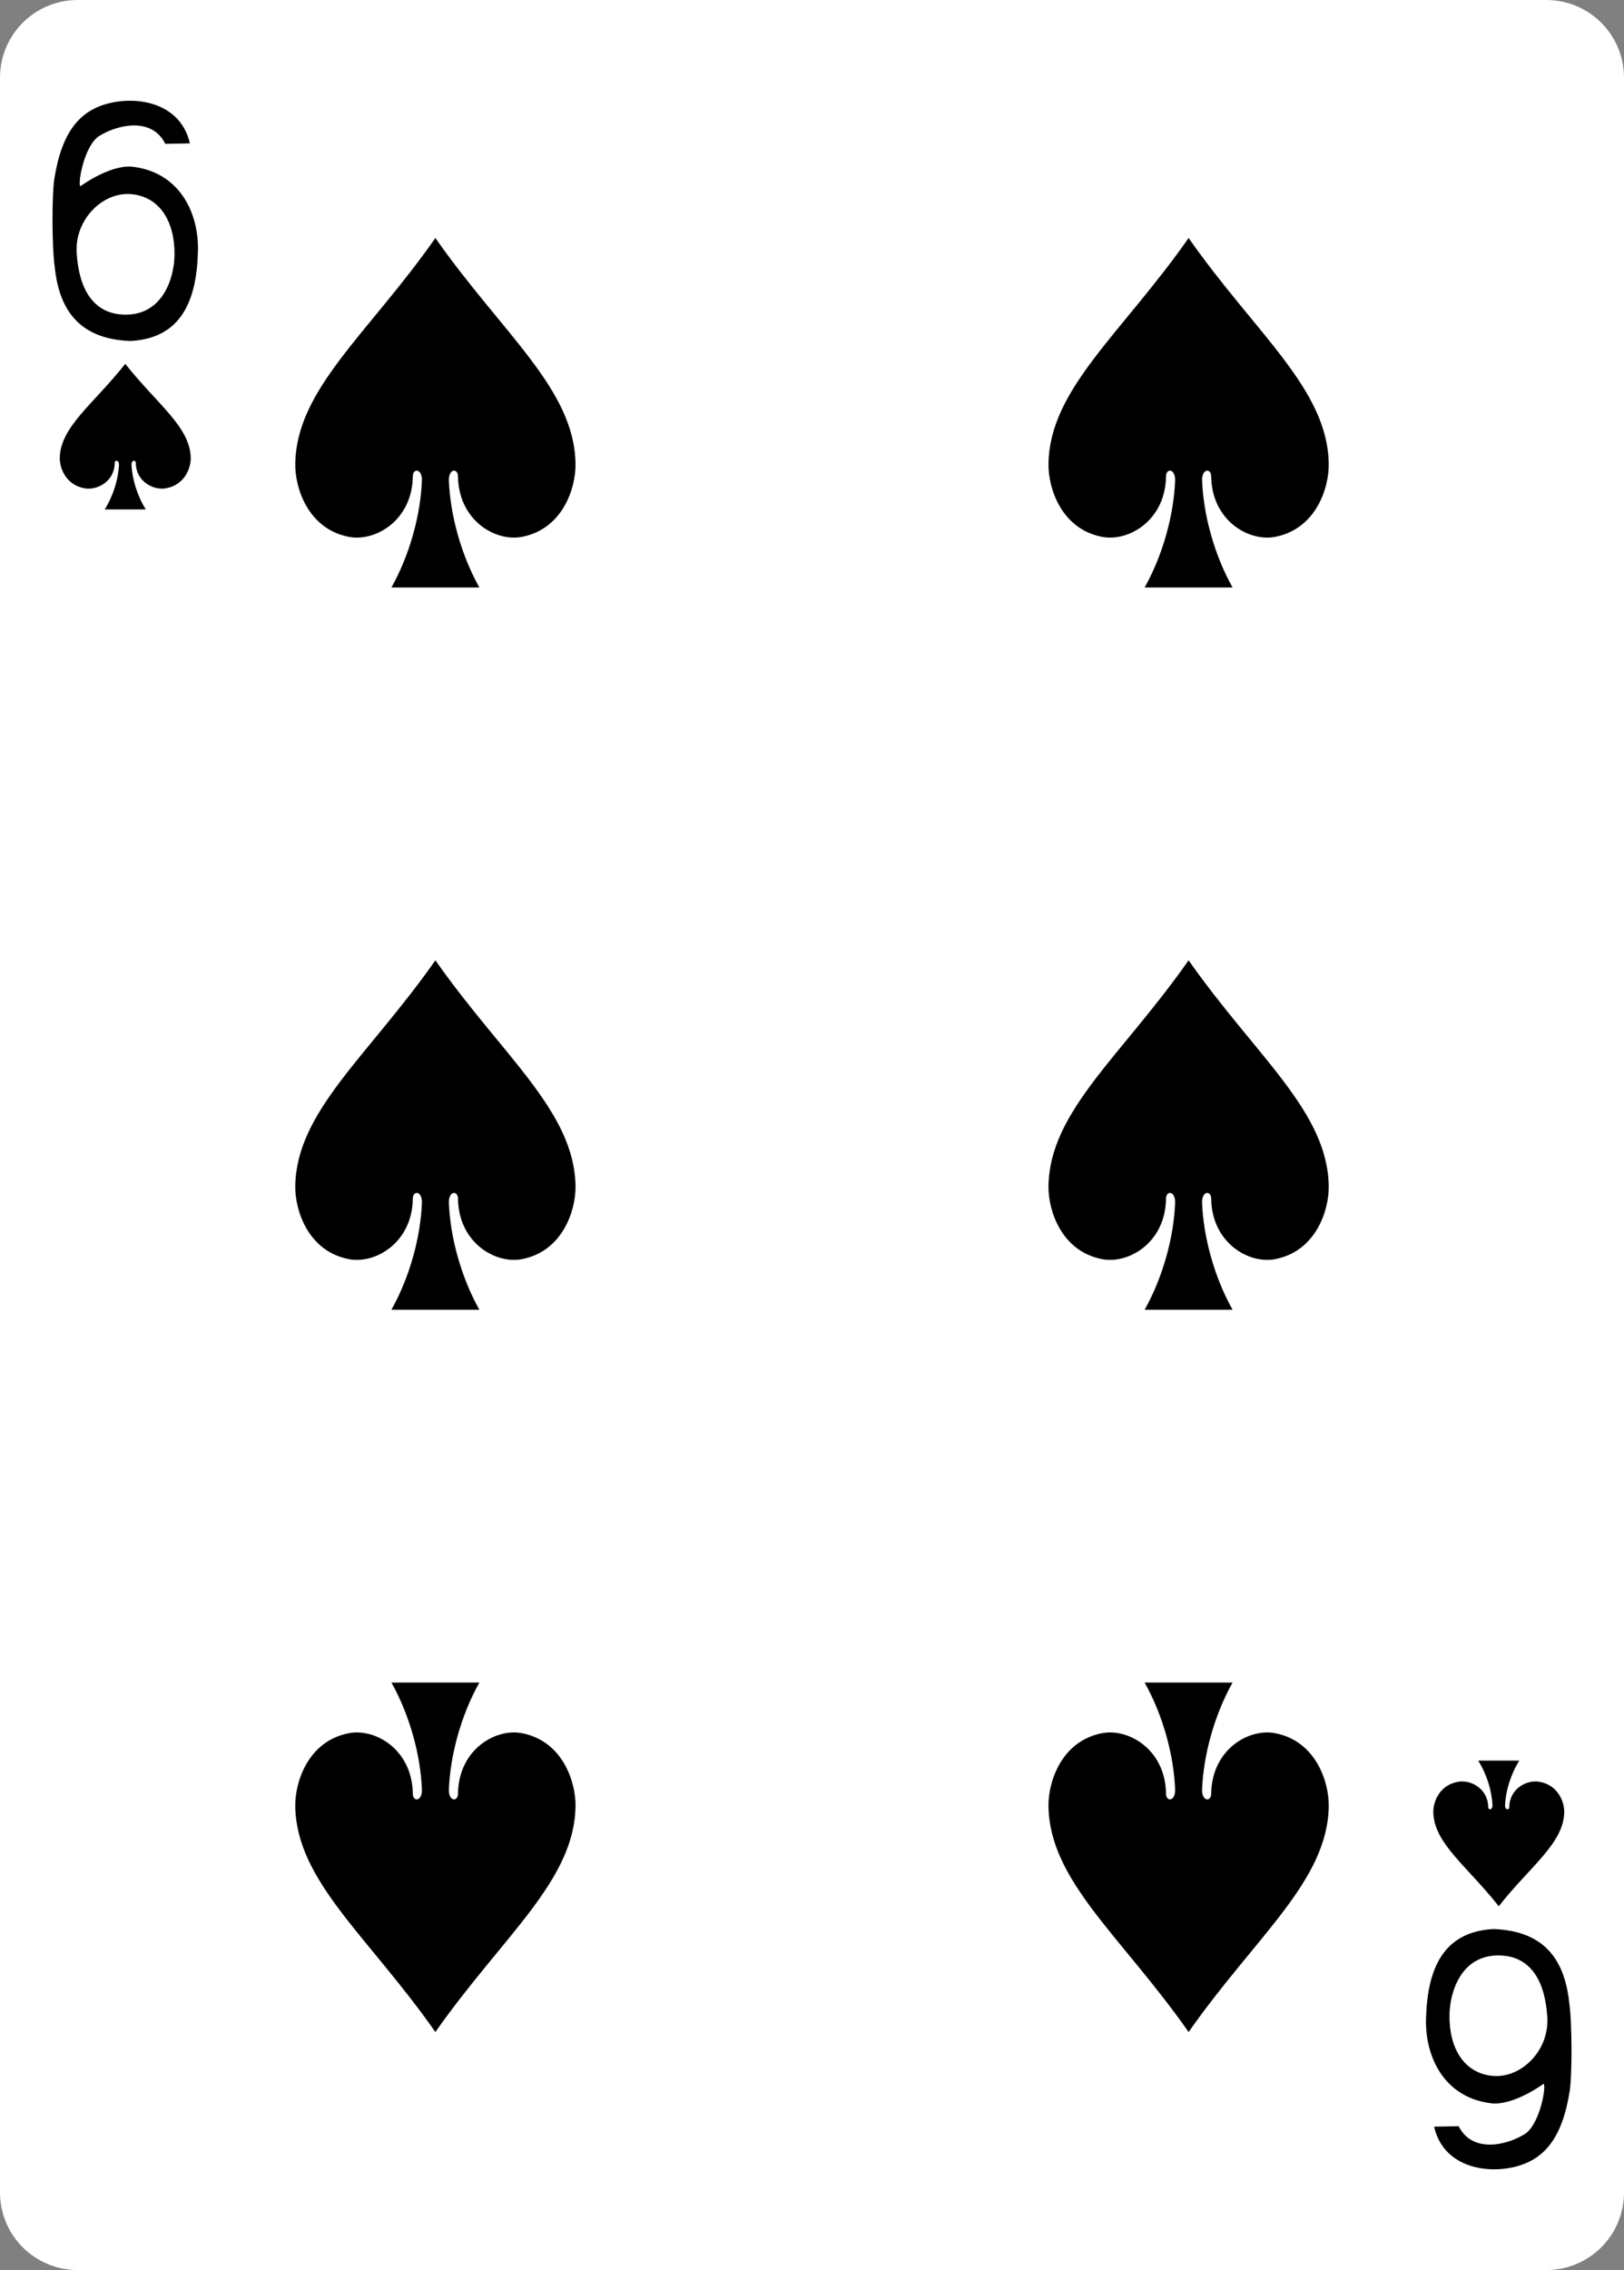 <svg width="63" height="88" viewBox="0 0 63 88" fill="none" xmlns="http://www.w3.org/2000/svg">
<rect x="0" y="0" width="63" height="88" fill="#808080" stroke="none"/>
<g clip-path="url(#clip0)">
<path d="M59.987 0H3.013C1.349 0 -3.05176e-05 1.347 -3.05176e-05 3.01V84.991C-3.05176e-05 86.653 1.349 88 3.013 88H59.987C61.651 88 63 86.653 63 84.991V3.01C63 1.347 61.651 0 59.987 0Z" fill="white"/>
<path d="M16.89 9.227C14.287 12.941 11.501 15.077 11.454 17.974C11.439 18.912 11.946 20.507 13.535 20.812C14.565 21.009 15.984 20.175 16.014 18.48C16.009 18.143 16.371 18.151 16.368 18.614C16.319 19.951 15.896 21.507 15.185 22.774C16.322 22.774 17.459 22.774 18.596 22.774C17.885 21.507 17.462 19.951 17.413 18.614C17.41 18.151 17.771 18.143 17.767 18.48C17.797 20.175 19.215 21.009 20.246 20.812C21.835 20.507 22.342 18.912 22.326 17.974C22.28 15.077 19.494 12.941 16.89 9.227V9.227Z" fill="black"/>
<path d="M4.859 14.104C3.642 15.651 2.341 16.541 2.319 17.748C2.312 18.139 2.549 18.803 3.291 18.931C3.773 19.013 4.436 18.665 4.45 17.959C4.447 17.818 4.616 17.822 4.615 18.015C4.592 18.572 4.394 19.22 4.062 19.748C4.593 19.748 5.125 19.748 5.656 19.748C5.324 19.22 5.126 18.572 5.103 18.015C5.1 17.822 5.271 17.818 5.268 17.959C5.282 18.665 5.945 19.013 6.427 18.931C7.169 18.803 7.406 18.139 7.399 17.748C7.377 16.541 6.076 15.651 4.859 14.104Z" fill="black"/>
<path d="M58.141 73.897C56.925 72.35 55.623 71.459 55.602 70.252C55.594 69.861 55.831 69.197 56.573 69.07C57.055 68.988 57.718 69.335 57.732 70.041C57.729 70.182 57.899 70.178 57.897 69.986C57.875 69.429 57.677 68.78 57.344 68.252C57.876 68.252 58.407 68.252 58.938 68.252C58.606 68.78 58.408 69.429 58.385 69.986C58.383 70.178 58.553 70.182 58.551 70.041C58.565 69.335 59.228 68.988 59.709 69.07C60.451 69.197 60.688 69.861 60.681 70.252C60.659 71.459 59.358 72.35 58.141 73.897V73.897Z" fill="black"/>
<path d="M46.11 9.227C43.506 12.941 40.72 15.077 40.674 17.974C40.658 18.912 41.165 20.507 42.754 20.812C43.785 21.009 45.204 20.175 45.233 18.48C45.229 18.143 45.59 18.151 45.587 18.614C45.539 19.951 45.115 21.507 44.404 22.774C45.541 22.774 46.678 22.774 47.815 22.774C47.104 21.507 46.681 19.951 46.632 18.614C46.629 18.151 46.991 18.143 46.986 18.48C47.016 20.175 48.435 21.009 49.465 20.812C51.054 20.507 51.561 18.912 51.546 17.974C51.499 15.077 48.714 12.941 46.11 9.227V9.227Z" fill="black"/>
<path d="M16.89 37.227C14.287 40.94 11.501 43.077 11.454 45.974C11.439 46.912 11.946 48.506 13.535 48.812C14.565 49.009 15.984 48.174 16.014 46.48C16.009 46.142 16.371 46.151 16.368 46.613C16.319 47.95 15.896 49.507 15.185 50.773C16.322 50.773 17.459 50.773 18.596 50.773C17.885 49.507 17.462 47.95 17.413 46.613C17.41 46.151 17.771 46.142 17.767 46.48C17.797 48.174 19.215 49.009 20.246 48.812C21.835 48.506 22.342 46.912 22.326 45.974C22.28 43.077 19.494 40.94 16.89 37.227V37.227Z" fill="black"/>
<path d="M16.89 78.773C14.287 75.06 11.501 72.923 11.454 70.026C11.439 69.088 11.946 67.493 13.535 67.188C14.565 66.991 15.984 67.825 16.014 69.52C16.009 69.858 16.371 69.849 16.368 69.386C16.319 68.05 15.896 66.493 15.185 65.226C16.322 65.226 17.459 65.226 18.596 65.226C17.885 66.493 17.462 68.05 17.413 69.386C17.41 69.849 17.771 69.858 17.767 69.52C17.797 67.825 19.215 66.991 20.246 67.188C21.835 67.493 22.342 69.088 22.326 70.026C22.28 72.923 19.494 75.06 16.89 78.773V78.773Z" fill="black"/>
<path d="M46.11 78.773C43.506 75.06 40.72 72.923 40.674 70.026C40.658 69.088 41.165 67.493 42.754 67.188C43.785 66.991 45.204 67.825 45.233 69.52C45.229 69.858 45.59 69.849 45.587 69.386C45.539 68.05 45.115 66.493 44.404 65.226C45.541 65.226 46.678 65.226 47.815 65.226C47.104 66.493 46.681 68.05 46.632 69.386C46.629 69.849 46.991 69.858 46.986 69.52C47.016 67.825 48.435 66.991 49.465 67.188C51.054 67.493 51.561 69.088 51.546 70.026C51.499 72.923 48.714 75.06 46.11 78.773V78.773Z" fill="black"/>
<path d="M46.11 37.227C43.506 40.94 40.72 43.077 40.674 45.974C40.658 46.912 41.165 48.506 42.754 48.812C43.785 49.009 45.204 48.174 45.233 46.48C45.229 46.142 45.59 46.151 45.587 46.613C45.539 47.95 45.115 49.507 44.404 50.773C45.541 50.773 46.678 50.773 47.815 50.773C47.104 49.507 46.681 47.95 46.632 46.613C46.629 46.151 46.991 46.142 46.986 46.48C47.016 48.174 48.435 49.009 49.465 48.812C51.054 48.506 51.561 46.912 51.546 45.974C51.499 43.077 48.714 40.94 46.11 37.227V37.227Z" fill="black"/>
<path d="M2.124 10.353C2.009 9.569 2.012 7.543 2.106 6.944C2.395 5.107 3.096 4.267 4.271 3.993C5.412 3.725 7.015 4.023 7.367 5.558L6.413 5.576C5.897 4.539 4.591 4.816 3.856 5.267C3.269 5.627 3.004 7.129 3.118 7.221C3.118 7.221 4.227 6.399 5.102 6.46C6.971 6.654 7.742 8.276 7.677 9.807C7.618 11.648 7.034 13.121 5.052 13.219C3.168 13.146 2.305 12.119 2.124 10.354L2.124 10.353ZM6.77 9.867C6.78 8.589 6.2 7.632 5.102 7.527C4.005 7.421 2.898 8.492 2.974 9.795C3.051 11.102 3.557 12.203 4.888 12.197C6.319 12.191 6.763 10.777 6.77 9.867Z" fill="black"/>
<path d="M60.876 77.647C60.991 78.431 60.988 80.457 60.894 81.057C60.605 82.893 59.903 83.733 58.728 84.008C57.587 84.275 55.984 83.977 55.633 82.442L56.587 82.424C57.102 83.462 58.408 83.184 59.144 82.733C59.73 82.373 59.995 80.872 59.882 80.779C59.882 80.779 58.772 81.601 57.898 81.541C56.028 81.346 55.257 79.725 55.322 78.194C55.382 76.352 55.966 74.879 57.947 74.781C59.831 74.854 60.694 75.881 60.876 77.647L60.876 77.647ZM56.23 78.133C56.219 79.411 56.799 80.368 57.898 80.473C58.995 80.579 60.102 79.508 60.025 78.206C59.949 76.898 59.443 75.798 58.112 75.804C56.68 75.809 56.236 77.224 56.23 78.133Z" fill="black"/>
</g>
<defs>
<clipPath id="clip0">
<rect width="63" height="88" fill="white"/>
</clipPath>
</defs>
</svg>
